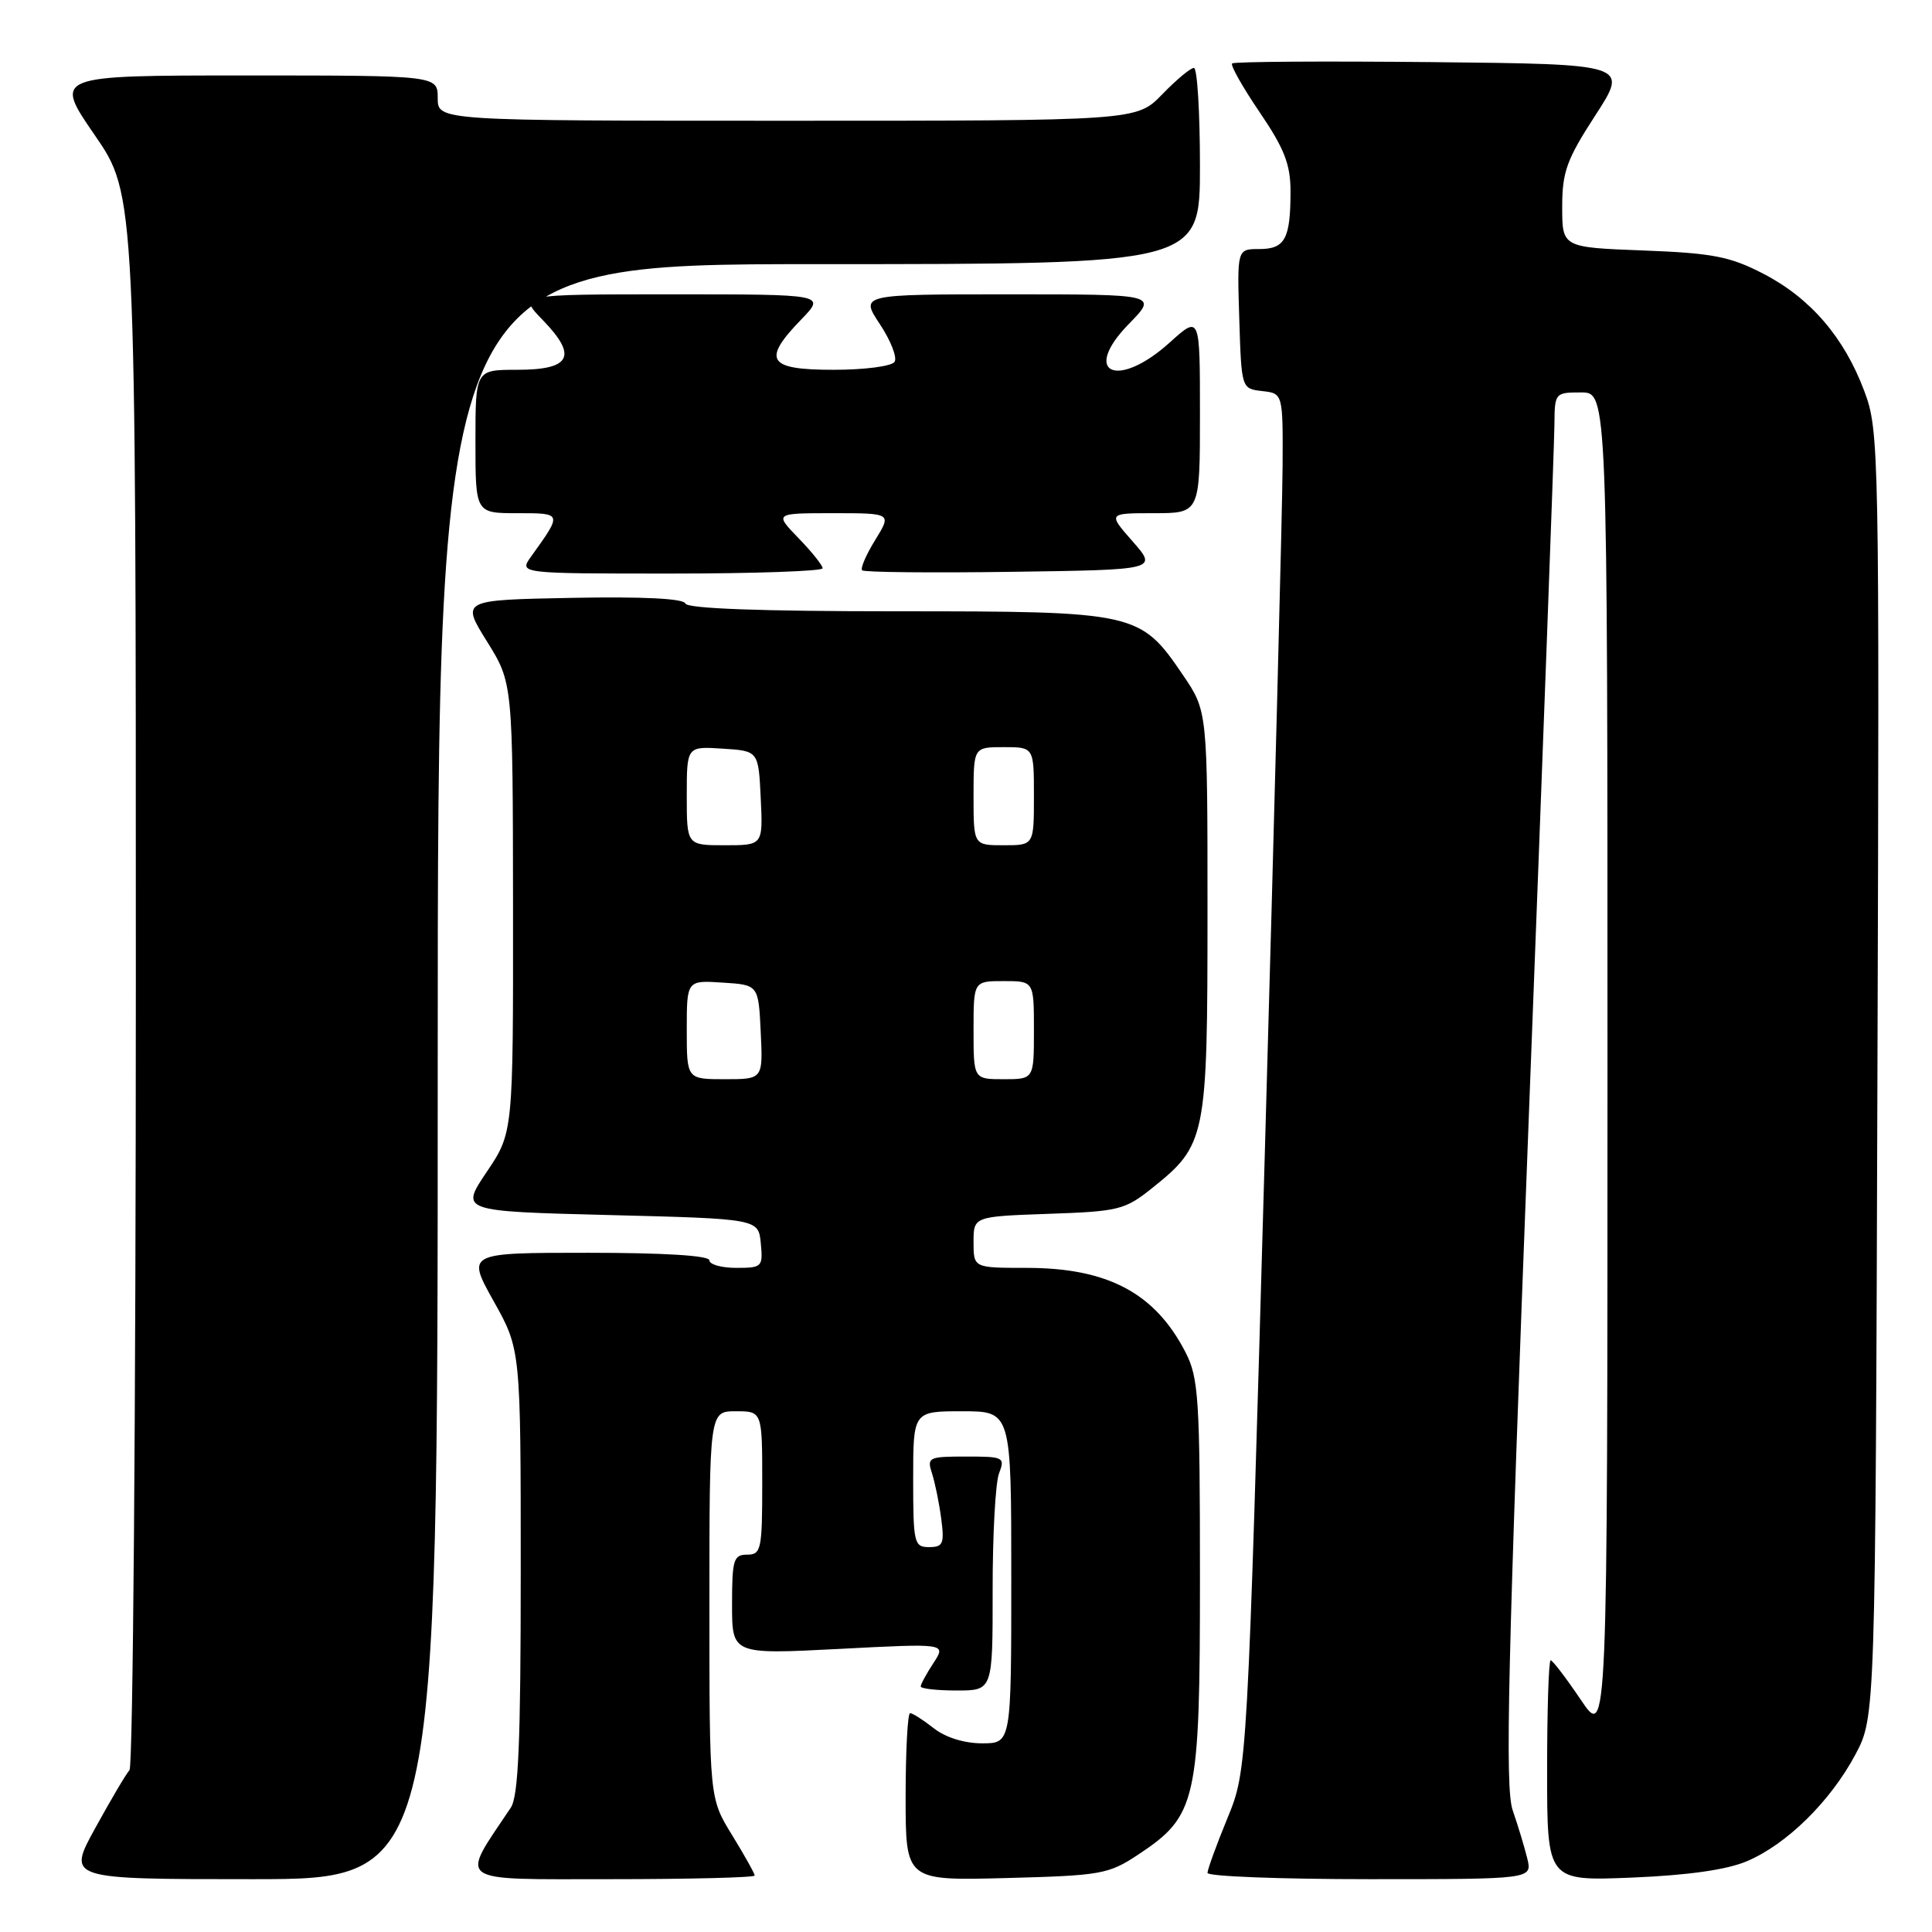 <?xml version="1.0" encoding="UTF-8" standalone="no"?>
<!DOCTYPE svg PUBLIC "-//W3C//DTD SVG 1.1//EN" "http://www.w3.org/Graphics/SVG/1.1/DTD/svg11.dtd" >
<svg xmlns="http://www.w3.org/2000/svg" xmlns:xlink="http://www.w3.org/1999/xlink" version="1.1" viewBox="0 0 256 256">
 <g >
 <path fill="currentColor"
d=" M 58.00 142.00 C 58.00 35.00 58.00 35.00 108.50 35.00 C 159.00 35.00 159.00 35.00 159.00 22.00 C 159.00 14.85 158.64 9.00 158.20 9.00 C 157.75 9.00 155.87 10.57 154.00 12.50 C 150.61 16.00 150.61 16.00 104.30 16.00 C 58.00 16.00 58.00 16.00 58.00 13.00 C 58.00 10.00 58.00 10.00 32.55 10.00 C 7.11 10.00 7.11 10.00 12.55 17.90 C 18.00 25.81 18.00 25.81 18.00 129.70 C 18.00 186.85 17.62 234.03 17.16 234.55 C 16.69 235.07 14.65 238.54 12.61 242.25 C 8.90 249.00 8.90 249.00 33.45 249.00 C 58.00 249.00 58.00 249.00 58.00 142.00 Z  M 100.00 248.52 C 100.00 248.25 98.65 245.84 97.00 243.15 C 94.00 238.28 94.00 238.28 94.00 212.64 C 94.00 187.00 94.00 187.00 97.50 187.00 C 101.00 187.00 101.00 187.00 101.00 196.50 C 101.00 205.33 100.86 206.00 99.00 206.00 C 97.20 206.00 97.00 206.67 97.00 212.61 C 97.00 219.22 97.00 219.22 111.20 218.49 C 125.39 217.75 125.39 217.75 123.70 220.34 C 122.76 221.77 122.00 223.17 122.00 223.46 C 122.00 223.76 124.15 224.00 126.77 224.00 C 131.54 224.00 131.54 224.00 131.53 210.75 C 131.52 203.46 131.90 196.49 132.37 195.25 C 133.20 193.09 133.01 193.00 128.00 193.00 C 123.02 193.00 122.80 193.11 123.50 195.25 C 123.90 196.49 124.45 199.19 124.72 201.25 C 125.15 204.55 124.96 205.00 123.11 205.00 C 121.12 205.00 121.00 204.48 121.00 196.00 C 121.00 187.00 121.00 187.00 127.50 187.00 C 134.00 187.00 134.00 187.00 134.00 209.00 C 134.00 231.00 134.00 231.00 130.13 231.00 C 127.78 231.00 125.27 230.22 123.73 229.00 C 122.33 227.90 120.92 227.00 120.59 227.00 C 120.27 227.00 120.00 231.99 120.00 238.10 C 120.00 249.20 120.00 249.20 133.33 248.85 C 145.90 248.52 146.88 248.35 150.81 245.75 C 158.59 240.59 159.00 238.77 159.00 209.00 C 159.00 185.33 158.82 182.58 157.10 179.21 C 153.06 171.34 146.79 168.00 136.03 168.00 C 129.00 168.00 129.00 168.00 129.00 164.59 C 129.00 161.19 129.00 161.19 138.91 160.84 C 148.23 160.52 149.05 160.32 152.66 157.43 C 159.82 151.70 160.00 150.82 160.00 120.86 C 160.00 94.23 160.00 94.23 156.75 89.45 C 151.08 81.11 150.59 81.00 118.85 81.00 C 100.78 81.00 91.05 80.64 90.82 79.97 C 90.60 79.31 85.21 79.04 75.79 79.22 C 61.10 79.50 61.10 79.50 64.53 85.00 C 67.95 90.50 67.95 90.50 67.98 120.29 C 68.00 150.08 68.00 150.08 64.49 155.29 C 60.98 160.50 60.98 160.50 80.74 161.00 C 100.50 161.50 100.50 161.50 100.81 164.75 C 101.11 167.87 100.98 168.00 97.56 168.00 C 95.60 168.00 94.00 167.55 94.00 167.00 C 94.00 166.37 87.97 166.00 77.91 166.00 C 61.83 166.00 61.83 166.00 65.41 172.41 C 69.00 178.82 69.00 178.82 69.00 208.19 C 69.00 230.86 68.70 238.00 67.68 239.53 C 60.90 249.66 59.98 249.00 80.92 249.00 C 91.41 249.00 100.00 248.78 100.00 248.52 Z  M 202.37 246.25 C 202.00 244.74 201.13 241.87 200.44 239.87 C 199.40 236.88 199.77 220.94 202.56 148.37 C 204.42 100.04 205.96 58.59 205.97 56.25 C 206.00 52.06 206.05 52.00 209.50 52.00 C 213.00 52.00 213.00 52.00 213.00 141.24 C 213.00 230.47 213.00 230.47 209.47 225.24 C 207.53 222.36 205.73 220.00 205.47 220.00 C 205.21 220.00 205.00 226.58 205.00 234.63 C 205.00 249.25 205.00 249.25 216.25 248.79 C 223.72 248.48 228.84 247.75 231.50 246.61 C 236.78 244.36 242.54 238.68 245.84 232.50 C 248.50 227.50 248.50 227.50 248.77 142.35 C 249.04 59.27 248.99 57.06 247.04 51.85 C 244.37 44.70 239.89 39.50 233.65 36.27 C 229.24 33.99 226.96 33.54 217.75 33.19 C 207.00 32.78 207.00 32.78 207.00 27.41 C 207.00 22.77 207.59 21.14 211.40 15.27 C 215.79 8.50 215.79 8.50 189.75 8.23 C 175.42 8.09 163.50 8.16 163.26 8.41 C 163.02 8.65 164.66 11.56 166.91 14.87 C 170.19 19.70 171.00 21.78 171.00 25.36 C 171.00 31.65 170.27 33.00 166.86 33.00 C 163.92 33.00 163.92 33.00 164.21 42.25 C 164.50 51.50 164.50 51.50 167.25 51.82 C 170.00 52.13 170.00 52.13 169.95 61.82 C 169.92 67.14 168.86 108.17 167.59 153.00 C 165.28 234.50 165.28 234.50 162.64 240.92 C 161.19 244.45 160.00 247.72 160.00 248.17 C 160.00 248.63 169.68 249.00 181.52 249.00 C 203.04 249.00 203.04 249.00 202.37 246.25 Z  M 109.00 75.30 C 109.00 74.91 107.56 73.11 105.80 71.30 C 102.61 68.00 102.61 68.00 110.39 68.00 C 118.16 68.00 118.16 68.00 115.97 71.55 C 114.76 73.51 113.98 75.32 114.24 75.57 C 114.50 75.83 123.41 75.92 134.05 75.77 C 153.38 75.50 153.38 75.50 150.09 71.75 C 146.79 68.00 146.79 68.00 152.90 68.00 C 159.00 68.00 159.00 68.00 159.00 54.88 C 159.00 41.77 159.00 41.77 155.00 45.38 C 148.04 51.67 143.20 49.45 149.59 42.91 C 153.41 39.00 153.41 39.00 133.69 39.00 C 113.97 39.00 113.97 39.00 116.58 42.94 C 118.02 45.11 118.90 47.36 118.54 47.94 C 118.17 48.53 114.59 49.00 110.44 49.00 C 101.71 49.00 100.92 47.74 106.20 42.30 C 109.39 39.00 109.39 39.00 89.00 39.00 C 68.61 39.00 68.61 39.00 71.94 42.43 C 76.57 47.21 75.64 49.00 68.53 49.00 C 63.00 49.00 63.00 49.00 63.00 58.50 C 63.00 68.00 63.00 68.00 68.54 68.00 C 74.55 68.00 74.53 67.95 70.37 73.75 C 68.76 76.00 68.76 76.00 88.88 76.00 C 99.95 76.00 109.00 75.68 109.00 75.30 Z  M 91.00 136.45 C 91.00 129.89 91.00 129.89 95.75 130.20 C 100.50 130.50 100.50 130.50 100.80 136.75 C 101.10 143.00 101.10 143.00 96.05 143.00 C 91.00 143.00 91.00 143.00 91.00 136.45 Z  M 129.00 136.50 C 129.00 130.00 129.00 130.00 133.00 130.00 C 137.00 130.00 137.00 130.00 137.00 136.50 C 137.00 143.00 137.00 143.00 133.00 143.00 C 129.00 143.00 129.00 143.00 129.00 136.50 Z  M 91.00 105.45 C 91.00 98.89 91.00 98.89 95.75 99.20 C 100.50 99.50 100.50 99.50 100.80 105.75 C 101.10 112.00 101.10 112.00 96.05 112.00 C 91.00 112.00 91.00 112.00 91.00 105.45 Z  M 129.00 105.50 C 129.00 99.00 129.00 99.00 133.00 99.00 C 137.00 99.00 137.00 99.00 137.00 105.50 C 137.00 112.00 137.00 112.00 133.00 112.00 C 129.00 112.00 129.00 112.00 129.00 105.50 Z "/>
</g>
</svg>